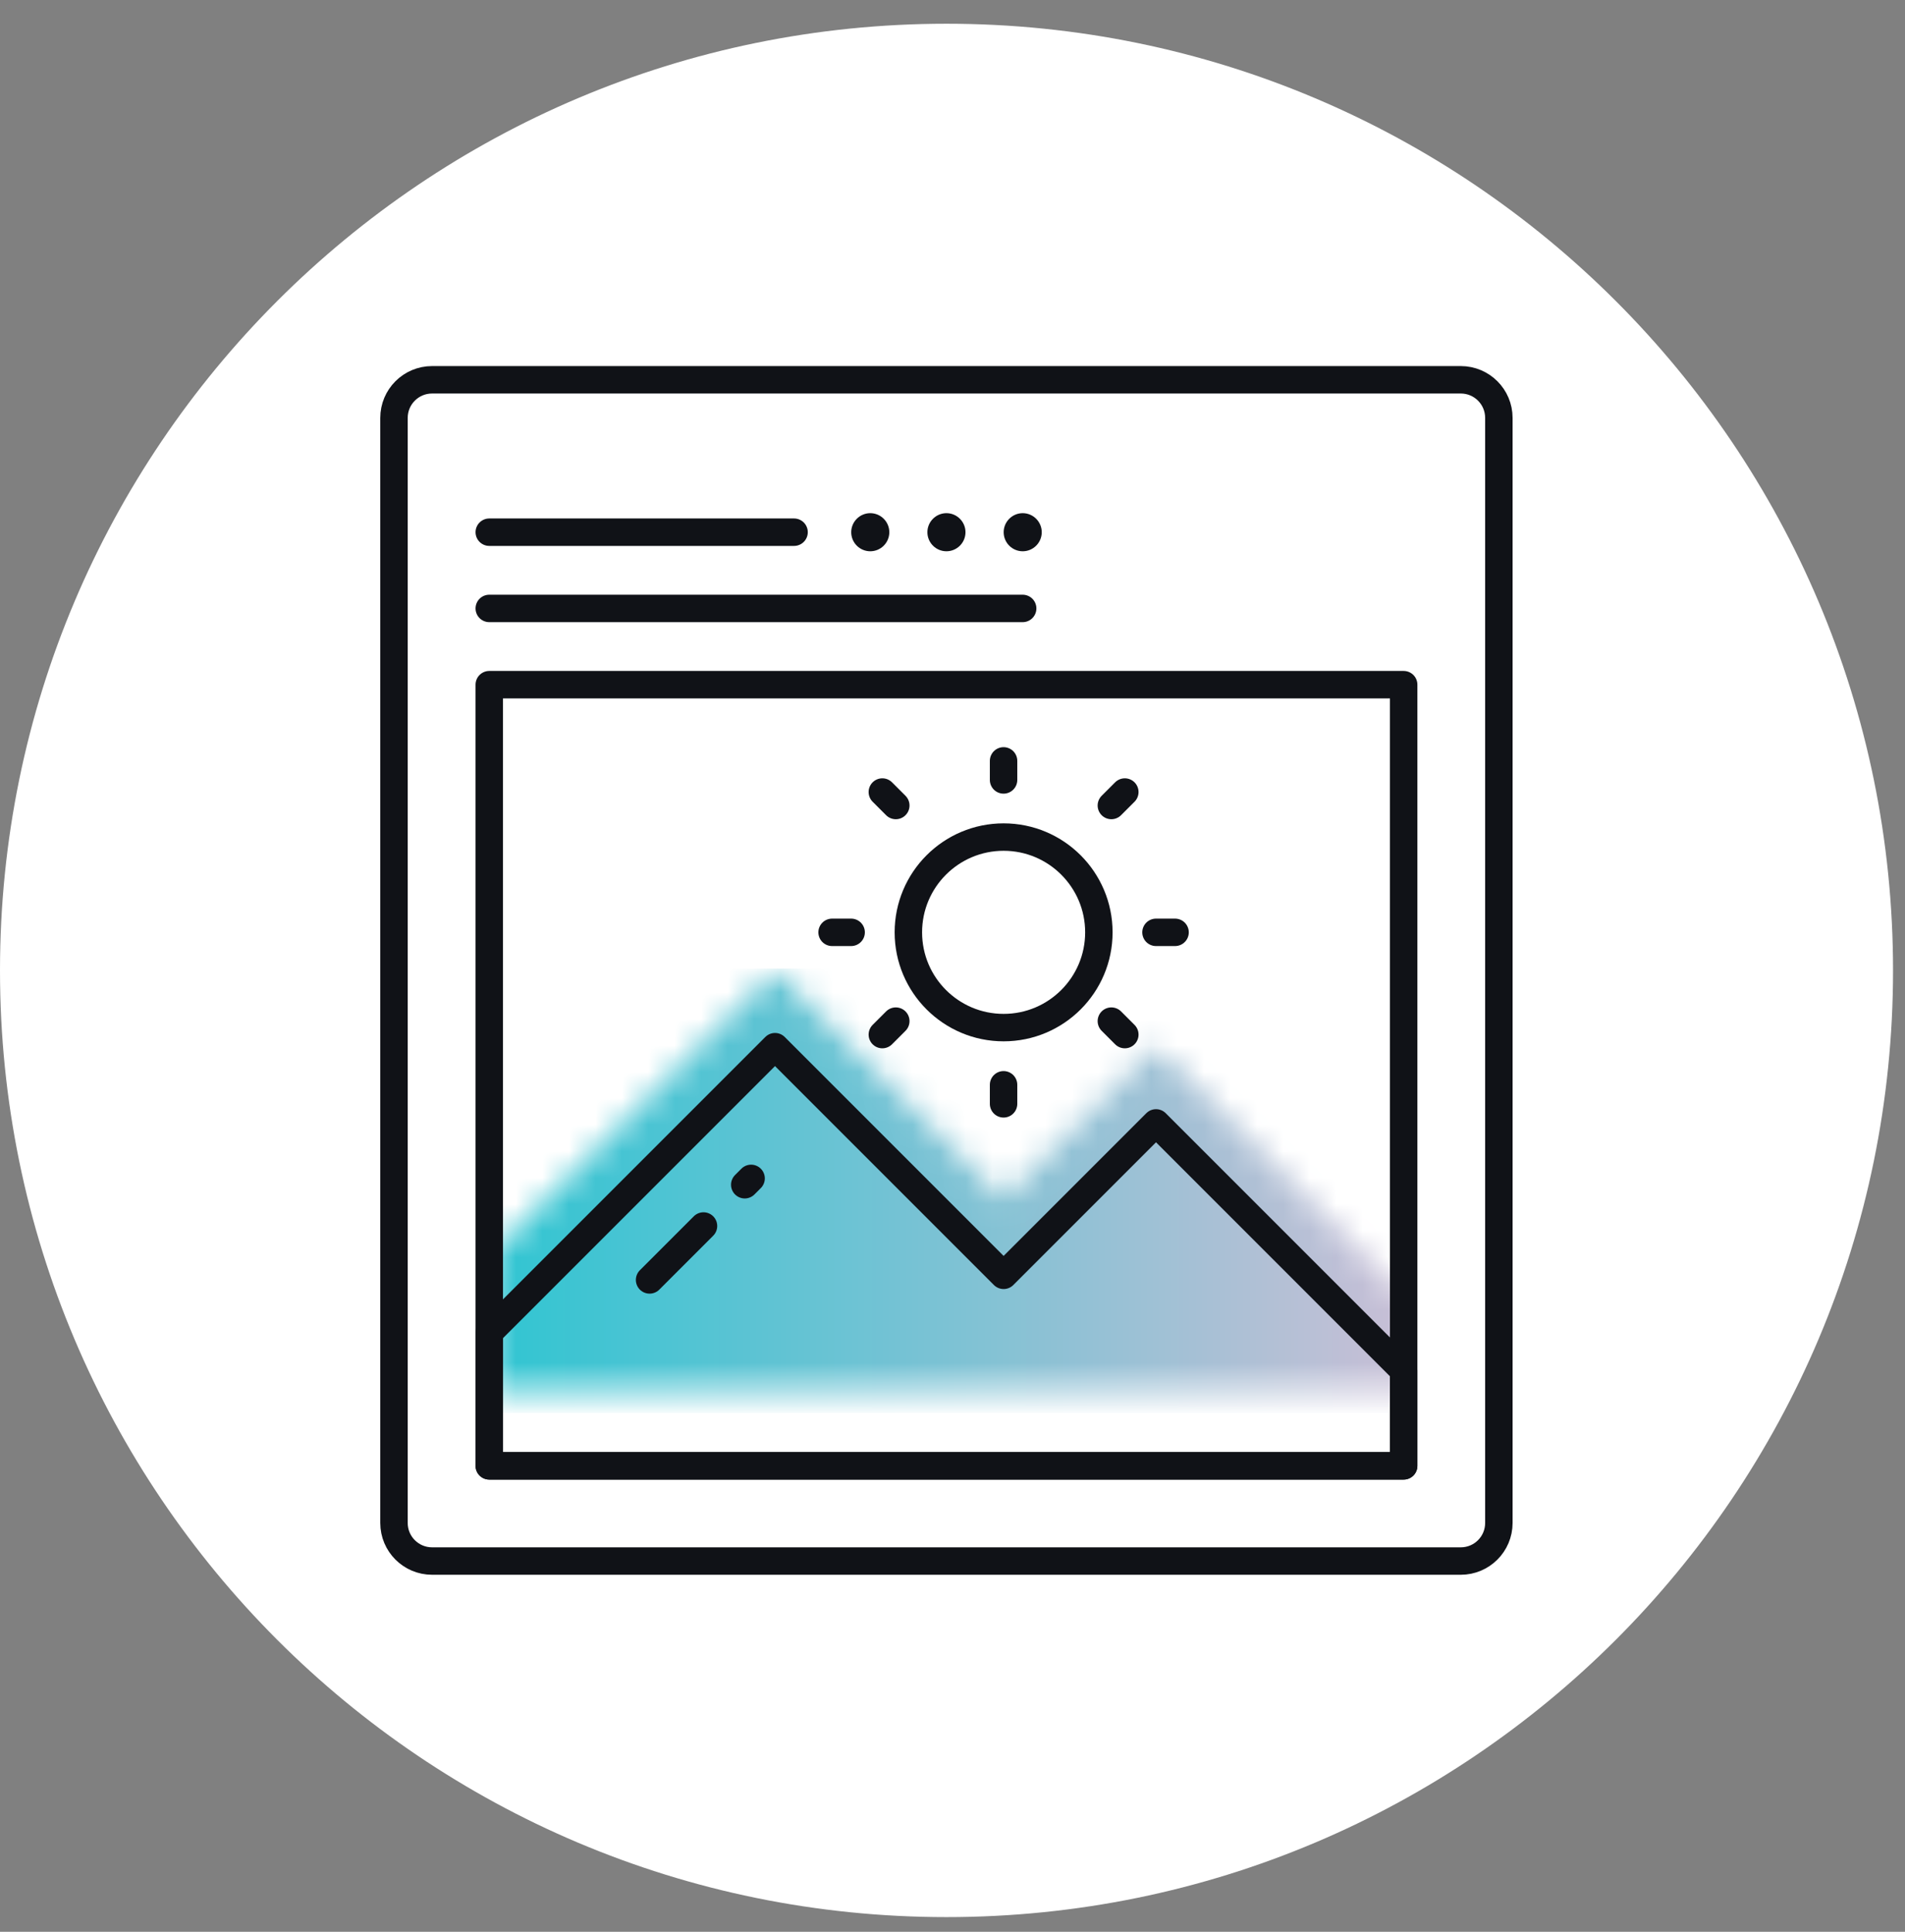 <svg width="72" height="73" viewBox="0 0 72 73" fill="none" xmlns="http://www.w3.org/2000/svg">
<rect x="0" y="0" width="72" height="73" fill="#808080" stroke="none"/>
<path fill-rule="evenodd" clip-rule="evenodd" d="M35.774 0.897C55.532 0.897 71.548 16.914 71.548 36.671C71.548 56.429 55.532 72.445 35.774 72.445C16.017 72.445 0 56.429 0 36.671C0 16.914 16.017 0.897 35.774 0.897Z" fill="#FFFFFF"/>
<mask id="mask0_3_43411" style="mask-type:luminance" maskUnits="userSpaceOnUse" x="18" y="36" width="36" height="17">
<path fill-rule="evenodd" clip-rule="evenodd" d="M18.492 52.512H53.052V48.912L43.692 39.552L37.932 45.312L29.292 36.672L18.492 47.472V52.512Z" fill="white"/>
</mask>
<g mask="url(#mask0_3_43411)">
<rect x="18.449" y="36.598" width="34.8" height="16.8" fill="url(#paint0_linear_3_43411)"/>
</g>
<path d="M18.492 55.393H53.052V51.793L43.692 42.433L37.932 48.193L29.292 39.553L18.492 50.353V55.393Z" stroke="#101217" stroke-width="1.037" stroke-linecap="round" stroke-linejoin="round"/>
<path d="M55.21 14.352H16.331C15.535 14.352 14.891 14.996 14.891 15.792V57.551C14.891 58.346 15.535 58.99 16.331 58.99H55.21C56.006 58.99 56.65 58.346 56.65 57.551V15.792C56.65 14.996 56.006 14.352 55.21 14.352Z" stroke="#101217" stroke-width="1.037" stroke-linecap="round" stroke-linejoin="round"/>
<path d="M18.492 55.393H53.052V25.873H18.492V55.393Z" stroke="#101217" stroke-width="1.037" stroke-linecap="round" stroke-linejoin="round"/>
<path d="M26.589 46.329L24.551 48.367" stroke="#101217" stroke-width="1.037" stroke-linecap="round" stroke-linejoin="round"/>
<path d="M28.388 44.53L28.148 44.77" stroke="#101217" stroke-width="1.037" stroke-linecap="round" stroke-linejoin="round"/>
<path d="M41.532 35.232C41.532 37.22 39.92 38.832 37.932 38.832C35.944 38.832 34.332 37.22 34.332 35.232C34.332 33.244 35.944 31.632 37.932 31.632C39.92 31.632 41.532 33.244 41.532 35.232Z" stroke="#101217" stroke-width="1.037" stroke-linecap="round" stroke-linejoin="round"/>
<path d="M37.93 28.753V29.473" stroke="#101217" stroke-width="1.037" stroke-linecap="round" stroke-linejoin="round"/>
<path d="M37.93 40.993V41.713" stroke="#101217" stroke-width="1.037" stroke-linecap="round" stroke-linejoin="round"/>
<path d="M44.412 35.232H43.691" stroke="#101217" stroke-width="1.037" stroke-linecap="round" stroke-linejoin="round"/>
<path d="M32.169 35.232H31.449" stroke="#101217" stroke-width="1.037" stroke-linecap="round" stroke-linejoin="round"/>
<path d="M42.513 29.93L42.004 30.439" stroke="#101217" stroke-width="1.037" stroke-linecap="round" stroke-linejoin="round"/>
<path d="M33.857 38.587L33.348 39.096" stroke="#101217" stroke-width="1.037" stroke-linecap="round" stroke-linejoin="round"/>
<path d="M42.513 39.096L42.004 38.587" stroke="#101217" stroke-width="1.037" stroke-linecap="round" stroke-linejoin="round"/>
<path d="M33.857 30.439L33.348 29.93" stroke="#101217" stroke-width="1.037" stroke-linecap="round" stroke-linejoin="round"/>
<path d="M18.492 20.111H30.012" stroke="#101217" stroke-width="1.037" stroke-linecap="round" stroke-linejoin="round"/>
<path d="M18.492 22.992H38.652" stroke="#101217" stroke-width="1.037" stroke-linecap="round" stroke-linejoin="round"/>
<path d="M33.612 20.112C33.612 20.509 33.289 20.832 32.892 20.832C32.495 20.832 32.172 20.509 32.172 20.112C32.172 19.716 32.495 19.392 32.892 19.392C33.289 19.392 33.612 19.716 33.612 20.112Z" fill="#101217"/>
<path d="M36.491 20.112C36.491 20.509 36.167 20.832 35.771 20.832C35.374 20.832 35.051 20.509 35.051 20.112C35.051 19.716 35.374 19.392 35.771 19.392C36.167 19.392 36.491 19.716 36.491 20.112Z" fill="#101217"/>
<path d="M39.373 20.112C39.373 20.509 39.05 20.832 38.654 20.832C38.257 20.832 37.934 20.509 37.934 20.112C37.934 19.716 38.257 19.392 38.654 19.392C39.05 19.392 39.373 19.716 39.373 20.112Z" fill="#101217"/>
<defs>
<linearGradient id="paint0_linear_3_43411" x1="18.449" y1="44.998" x2="53.249" y2="44.998" gradientUnits="userSpaceOnUse">
<stop stop-color="#30C5D2"/>
<stop offset="1" stop-color="#C9BFD6"/>
</linearGradient>
</defs>
</svg>
